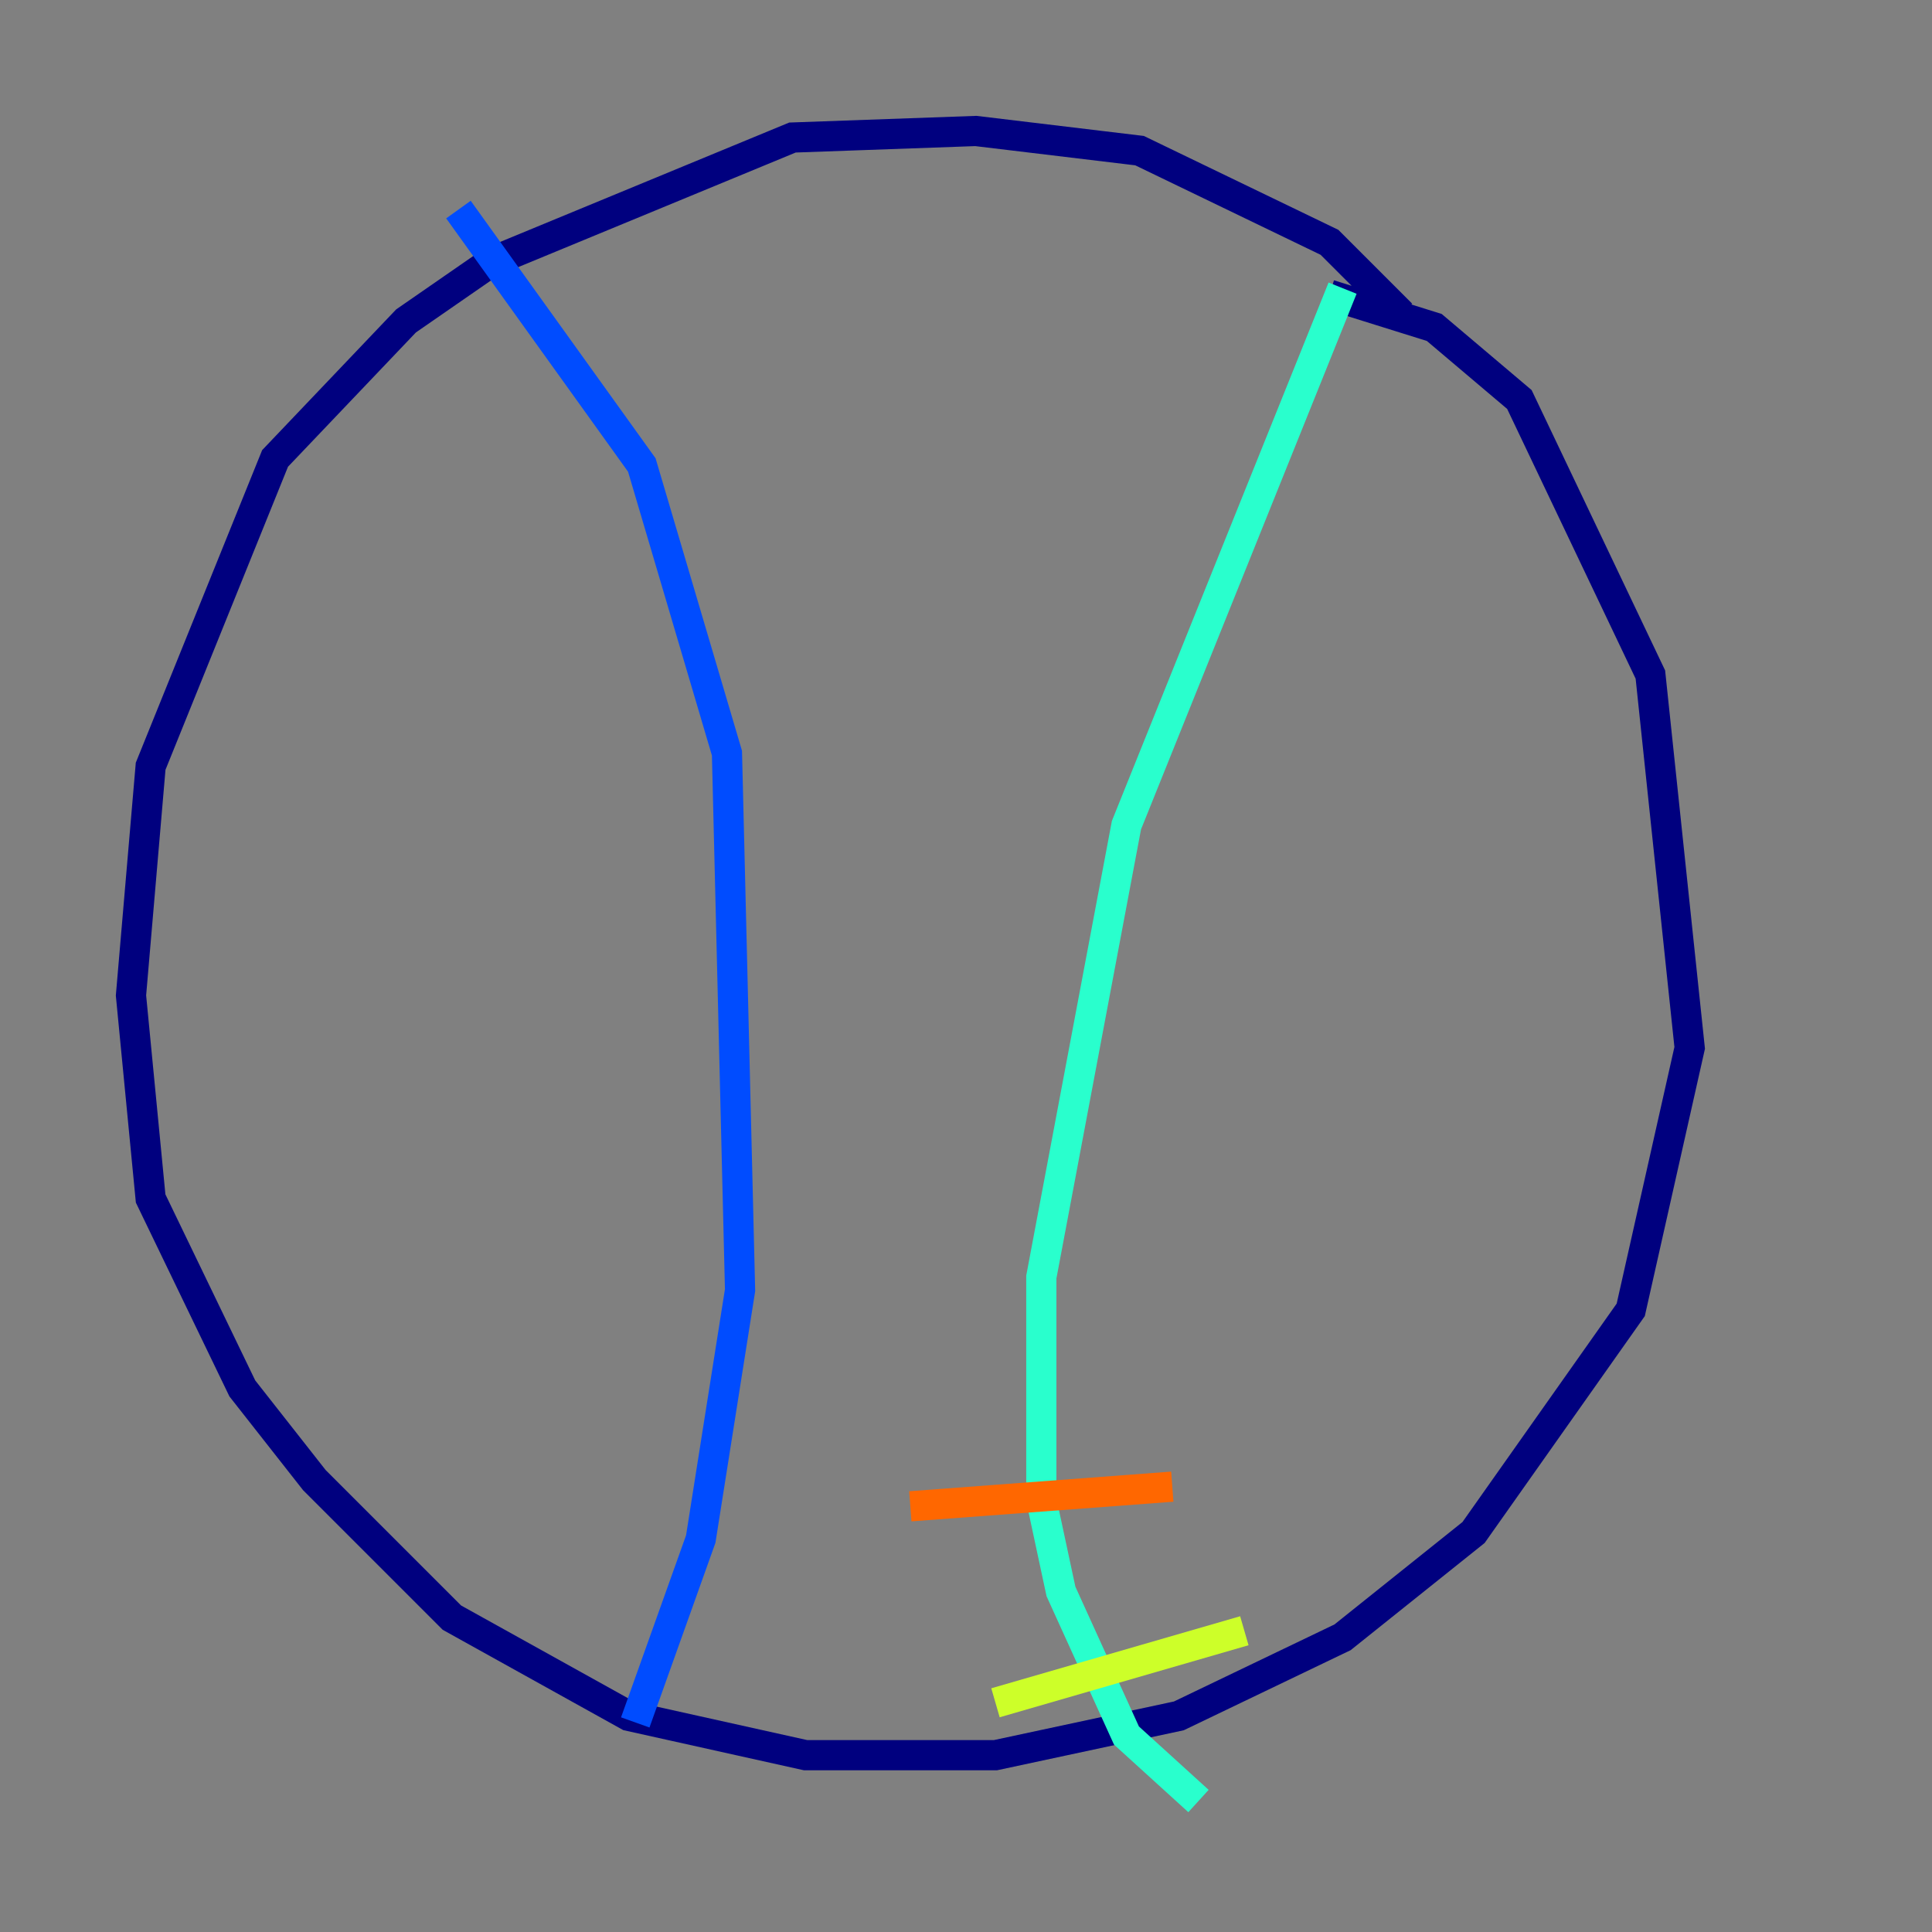<?xml version="1.0" encoding="utf-8" ?>
<svg baseProfile="tiny" height="128" version="1.2" viewBox="0,0,128,128" width="128" xmlns="http://www.w3.org/2000/svg" xmlns:ev="http://www.w3.org/2001/xml-events" xmlns:xlink="http://www.w3.org/1999/xlink"><rect x="0" y="0" width="128" height="128" fill="#808080" stroke="none"/><defs /><polyline fill="none" points="92.854,20.827 88.081,16.054 75.498,9.98 64.651,8.678 52.502,9.112 32.542,17.356 26.902,21.261 18.224,30.373 9.98,50.766 8.678,65.953 9.98,79.403 16.054,91.986 20.827,98.061 29.939,107.173 41.654,113.681 53.37,116.285 65.953,116.285 78.102,113.681 88.949,108.475 97.627,101.532 108.041,86.78 111.946,69.424 109.342,44.691 100.664,26.468 95.024,21.695 88.081,19.525" stroke="#00007f" stroke-width="2" /><polyline fill="none" points="30.373,13.885 42.522,30.807 48.163,49.898 49.031,85.478 46.427,101.966 42.088,114.115" stroke="#004cff" stroke-width="2" /><polyline fill="none" points="88.949,19.091 74.63,54.671 68.99,84.61 68.99,99.363 70.291,105.437 74.63,114.983 79.403,119.322" stroke="#29ffcd" stroke-width="2" /><polyline fill="none" points="65.953,112.814 82.441,108.041" stroke="#cdff29" stroke-width="2" /><polyline fill="none" points="60.312,99.797 77.668,98.495" stroke="#ff6700" stroke-width="2" /><polyline fill="none" points="62.047,87.214 62.047,87.214" stroke="#7f0000" stroke-width="2" /></svg>